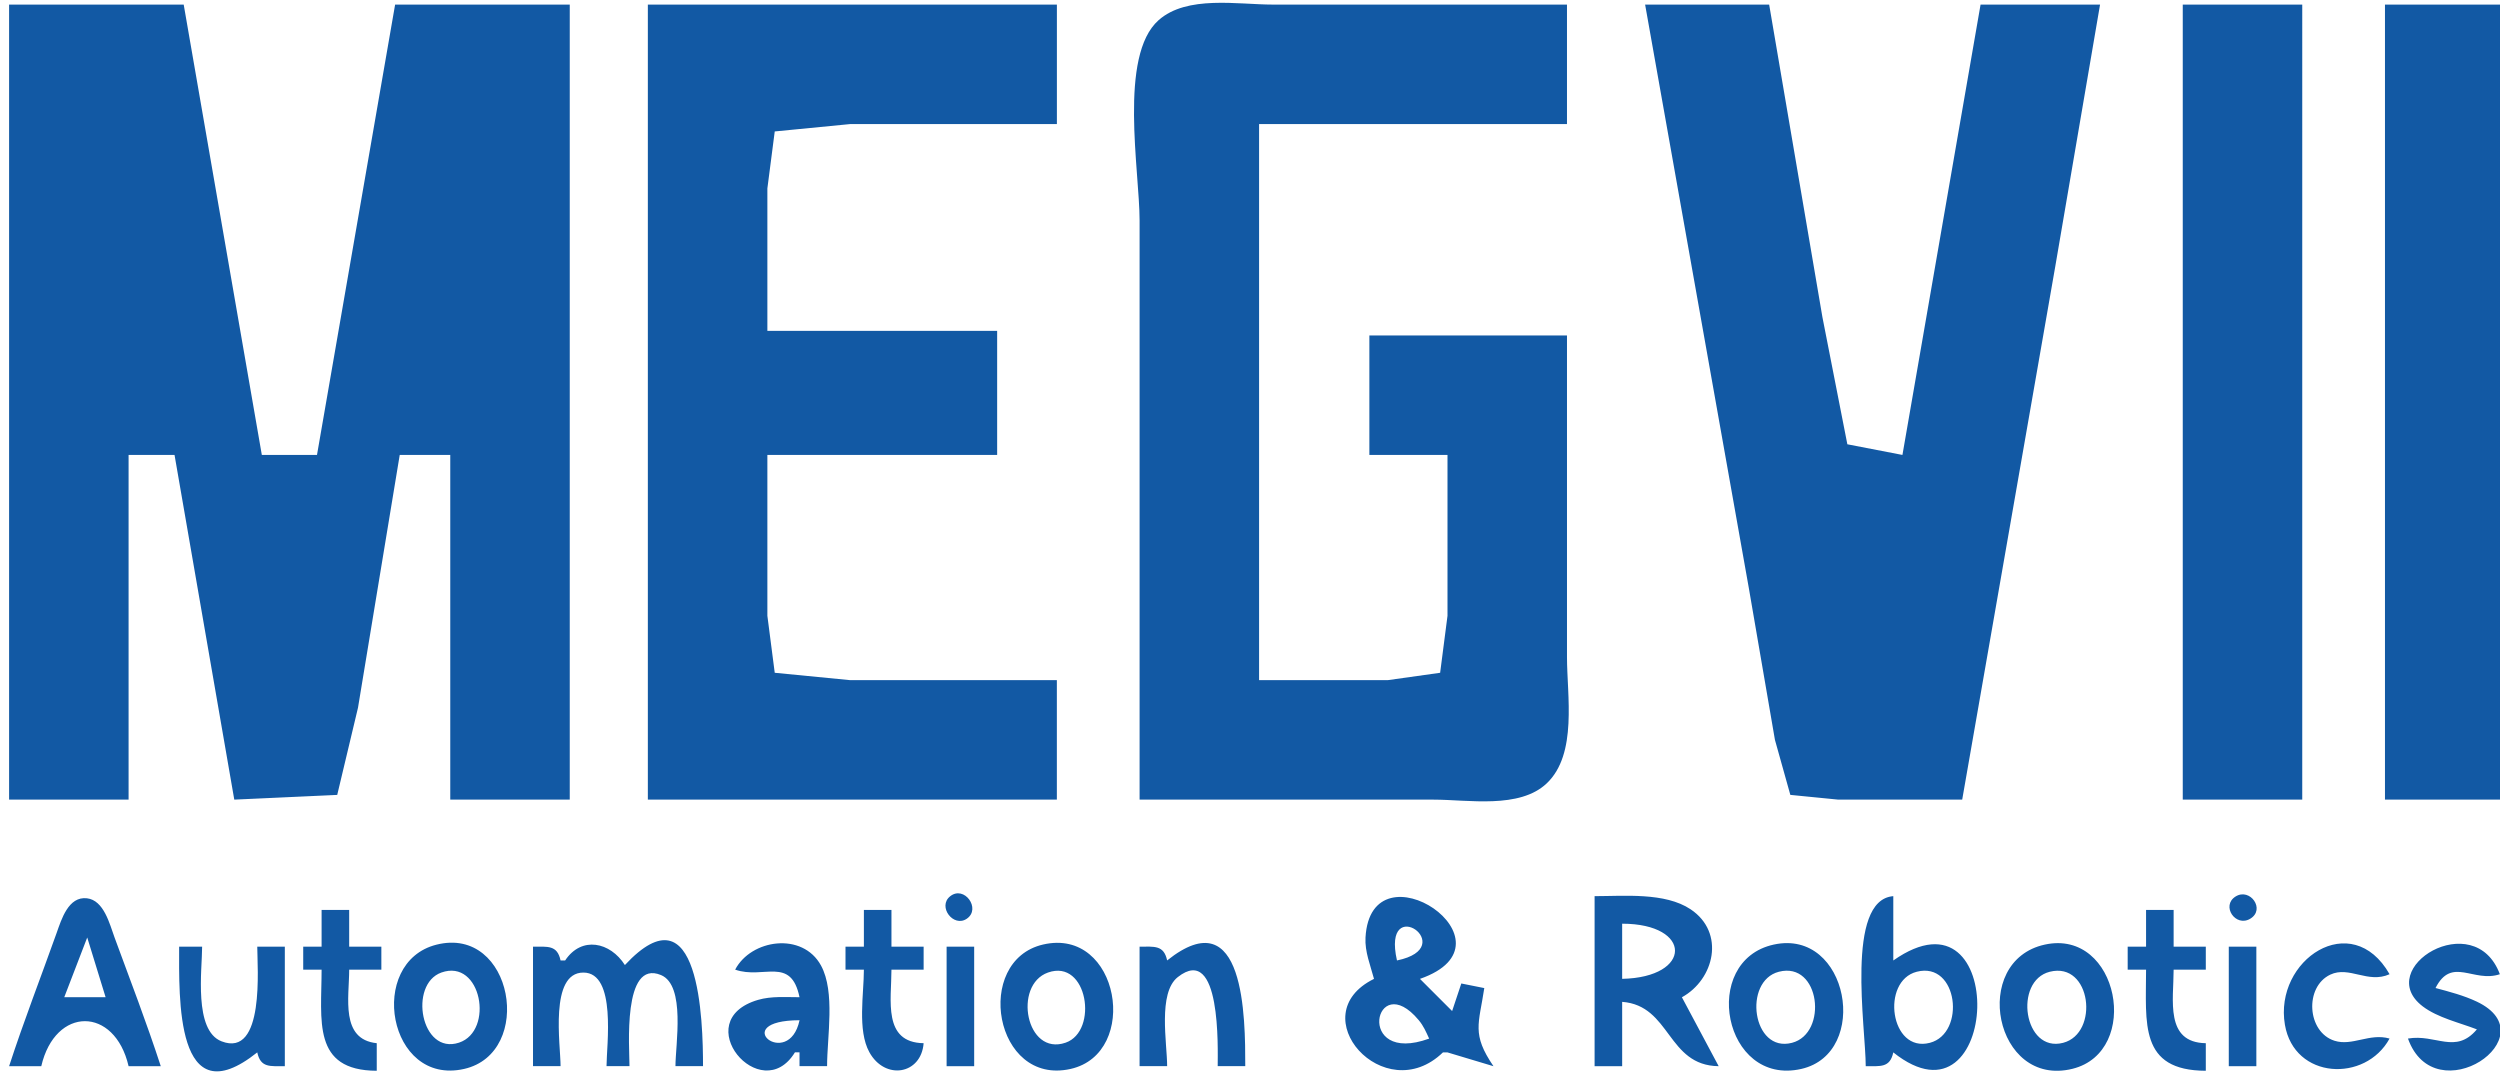 <?xml version="1.0" encoding="UTF-8" standalone="no"?>
<!-- Created with Inkscape (http://www.inkscape.org/) -->

<svg
   width="149.722mm"
   height="64.403mm"
   viewBox="0 0 149.722 64.403"
   version="1.1"
   id="svg1"
   xml:space="preserve"
   inkscape:version="1.3 (0e150ed6c4, 2023-07-21)"
   sodipodi:docname="magvi.svg"
   xmlns:inkscape="http://www.inkscape.org/namespaces/inkscape"
   xmlns:sodipodi="http://sodipodi.sourceforge.net/DTD/sodipodi-0.dtd"
   xmlns="http://www.w3.org/2000/svg"
   xmlns:svg="http://www.w3.org/2000/svg"><sodipodi:namedview
     id="namedview1"
     pagecolor="#ffffff"
     bordercolor="#000000"
     borderopacity="0.25"
     inkscape:showpageshadow="2"
     inkscape:pageopacity="0.0"
     inkscape:pagecheckerboard="0"
     inkscape:deskcolor="#d1d1d1"
     inkscape:document-units="mm"
     inkscape:zoom="0.97904742"
     inkscape:cx="251.26464"
     inkscape:cy="213.98351"
     inkscape:window-width="2560"
     inkscape:window-height="1334"
     inkscape:window-x="-11"
     inkscape:window-y="-11"
     inkscape:window-maximized="1"
     inkscape:current-layer="layer1" /><defs
     id="defs1"><clipPath
       clipPathUnits="userSpaceOnUse"
       id="clipPath1"><rect
         style="fill:#ffffff;stroke-width:0.265"
         id="rect2"
         width="223.763"
         height="52.698"
         x="-9.132"
         y="84.557" /></clipPath><clipPath
       clipPathUnits="userSpaceOnUse"
       id="clipPath4"><rect
         style="fill:#ffffff;stroke-width:0.265"
         id="rect4"
         width="248.896"
         height="77.29"
         x="-36.697"
         y="129.958" /></clipPath><clipPath
       clipPathUnits="userSpaceOnUse"
       id="clipPath5"><rect
         style="fill:#aa0000;stroke-width:0.265"
         id="rect6"
         width="217.818"
         height="31.078"
         x="-21.563"
         y="157.253" /></clipPath></defs><g
     inkscape:label="Layer 1"
     inkscape:groupmode="layer"
     id="layer1"
     transform="translate(-38.373,-91.812)"><path
       style="fill:#1259a4;stroke:none"
       d="m 38.918,92.087 v 47.614 h 7.156 v -20.642 h 2.752 l 3.578,20.642 6.165,-0.283 1.244,-5.222 2.499,-15.137 h 3.027 v 20.642 h 7.156 V 92.087 h -10.459 l -4.679,26.972 h -3.303 l -4.679,-26.972 h -10.459 m 38.256,0 v 47.614 h 24.495 v -7.156 H 89.284 l -4.513,-0.441 -0.441,-3.412 v -9.633 h 13.761 v -7.431 h -13.761 v -8.532 l 0.441,-3.412 4.513,-0.441 H 101.669 V 92.087 H 77.174 m 29.449,47.614 h 17.614 c 2.057,0 5.141,0.574 6.772,-0.979 1.845,-1.756 1.209,-5.266 1.209,-7.553 v -19.266 h -11.835 v 7.156 h 4.679 v 9.633 l -0.441,3.412 -3.137,0.441 h -7.706 V 99.243 h 18.44 v -7.156 h -17.614 c -2.104,0 -5.141,-0.575 -6.844,0.934 -2.409,2.136 -1.138,9.023 -1.138,12.001 v 34.678 m 30.275,-47.614 6.213,34.954 1.562,9.082 0.922,3.295 2.862,0.283 h 7.431 l 5.573,-31.926 2.683,-15.688 h -7.156 l -4.679,26.972 -3.299,-0.638 -1.494,-7.619 -3.189,-18.715 h -7.431 m 32.201,0 v 47.614 h 7.156 V 92.087 h -7.156 m 12.11,0 V 139.701 H 188.365 V 92.087 h -7.156 M 95.272,145.493 c -0.761,0.615 0.202,1.887 1.002,1.34 0.873,-0.598 -0.157,-2.024 -1.002,-1.34 m 76.985,0.011 c -0.882,0.556 0.003,1.859 0.882,1.329 0.927,-0.56 -0.015,-1.875 -0.882,-1.329 M 38.918,155.664 h 1.927 c 0.834,-3.594 4.395,-3.594 5.229,0 h 1.927 c -0.844,-2.594 -1.826,-5.146 -2.767,-7.706 -0.291,-0.792 -0.635,-2.233 -1.655,-2.349 -1.111,-0.126 -1.527,1.268 -1.814,2.074 -0.948,2.66 -1.973,5.295 -2.847,7.982 m 81.742,-5.229 c -4.397,2.169 0.612,7.801 4.128,4.404 h 0.275 l 2.752,0.826 c -1.317,-1.932 -0.875,-2.518 -0.55,-4.679 l -1.376,-0.275 -0.55,1.651 -1.927,-1.927 c 6.193,-2.157 -2.935,-8.274 -3.261,-2.477 -0.048,0.846 0.296,1.673 0.509,2.477 m 13.211,-4.954 v 10.183 h 1.651 v -3.853 c 2.927,0.221 2.68,3.816 5.78,3.853 l -2.202,-4.128 c 1.939,-1.063 2.617,-3.867 0.521,-5.268 -1.535,-1.026 -3.993,-0.787 -5.75,-0.787 m 16.238,10.183 c 0.879,-0.004 1.451,0.111 1.651,-0.826 6.42,5.125 6.989,-10.417 0,-5.504 v -3.853 c -2.882,0.225 -1.651,7.883 -1.651,10.183 M 57.633,146.306 v 2.202 h -1.101 v 1.376 h 1.101 c 0,3.032 -0.589,6.041 3.303,6.055 v -1.651 c -2.193,-0.231 -1.651,-2.729 -1.651,-4.404 h 1.927 V 148.508 h -1.927 v -2.202 h -1.651 m 32.476,0 v 2.202 h -1.101 v 1.376 h 1.101 c 0,1.458 -0.396,3.622 0.325,4.938 0.932,1.702 3.107,1.35 3.253,-0.534 -2.46,-0.04 -1.927,-2.582 -1.927,-4.404 h 1.927 V 148.508 h -1.927 v -2.202 h -1.651 m 76.788,0 v 2.202 h -1.101 v 1.376 h 1.101 c 0,3.216 -0.425,6.043 3.578,6.055 v -1.651 c -2.46,-0.04 -1.927,-2.582 -1.927,-4.404 h 1.927 V 148.508 h -1.927 v -2.202 h -1.651 m -44.862,3.027 c -0.936,-4.133 3.864,-0.799 0,0 m 13.486,1.101 v -3.303 c 4.227,0.003 4.212,3.215 0,3.303 m -91.925,-2.477 1.101,3.578 h -2.477 l 1.376,-3.578 m 20.917,0.43 c -4.177,1.05 -2.917,8.474 1.651,7.443 4.238,-0.957 2.939,-8.597 -1.651,-7.443 m 7.706,0.946 h -0.275 c -0.201,-0.937 -0.772,-0.822 -1.651,-0.826 v 7.156 h 1.651 c 0,-1.273 -0.682,-5.605 1.366,-5.605 2.003,0 1.386,4.376 1.386,5.605 h 1.376 c 0,-1.055 -0.434,-6.422 1.887,-5.456 1.486,0.619 0.865,4.173 0.865,5.456 h 1.651 c 0,-2.666 -0.189,-10.881 -4.679,-6.055 -0.873,-1.378 -2.594,-1.758 -3.578,-0.275 m 10.183,0.55 c 1.698,0.596 3.34,-0.829 3.853,1.651 -0.811,5.4e-4 -1.688,-0.072 -2.476,0.158 -4.253,1.238 0.17,6.465 2.201,3.145 h 0.275 v 0.826 h 1.651 c 0,-1.753 0.499,-4.443 -0.363,-6.025 -1.106,-2.03 -4.187,-1.579 -5.142,0.245 m 18.44,-1.504 c -4.186,0.971 -2.927,8.483 1.651,7.45 4.183,-0.944 2.928,-8.512 -1.651,-7.45 m 7.431,0.953 c -0.201,-0.937 -0.772,-0.822 -1.651,-0.826 v 7.156 h 1.651 c 0,-1.365 -0.567,-4.386 0.638,-5.333 2.606,-2.05 2.39,4.302 2.39,5.333 h 1.651 c 0,-2.868 -0.014,-10.053 -4.679,-6.33 m 36.33,-0.95 c -4.441,0.97 -3.019,8.51 1.65,7.447 4.156,-0.946 2.837,-8.427 -1.65,-7.447 m 16.238,0 c -4.492,0.976 -3.017,8.594 1.65,7.44 4.156,-1.027 2.777,-8.402 -1.65,-7.44 m 20.642,5.629 c -1.188,-0.347 -2.231,0.47 -3.297,0.131 -1.65,-0.523 -1.812,-3.223 -0.251,-3.961 1.13,-0.534 2.253,0.559 3.548,-0.024 -2.267,-3.976 -6.932,-0.859 -6.268,3.027 0.56,3.281 4.817,3.479 6.268,0.826 m 5.229,-0.55 c -1.279,1.519 -2.46,0.264 -4.128,0.55 1.626,4.535 8.486,-0.136 4.124,-2.211 -0.775,-0.369 -1.647,-0.595 -2.473,-0.816 0.975,-1.915 2.27,-0.294 3.853,-0.826 -1.526,-4.084 -7.622,-0.356 -4.616,1.928 0.894,0.679 2.2,0.973 3.24,1.375 M 49.101,148.508 c 0,2.994 -0.24,10.256 4.679,6.33 0.201,0.937 0.772,0.822 1.651,0.826 V 148.508 h -1.651 c 0,1.194 0.467,6.681 -2.139,5.668 -1.68,-0.653 -1.163,-4.284 -1.163,-5.668 h -1.376 m 45.962,0 v 7.156 h 1.651 V 148.508 h -1.651 m 76.788,0 v 7.156 h 1.651 V 148.508 h -1.651 m -107.046,1.548 c 2.398,-0.857 3.183,3.497 1.055,4.2 -2.285,0.754 -3.03,-3.494 -1.055,-4.2 m 36.329,0 c 2.379,-0.845 3.04,3.515 1.055,4.201 -2.375,0.82 -3.158,-3.453 -1.055,-4.201 m 43.773,-0.047 c 2.474,-0.637 2.958,3.688 0.785,4.256 -2.379,0.622 -2.951,-3.699 -0.785,-4.256 m 8.257,0 c 2.474,-0.637 2.958,3.688 0.785,4.256 -2.379,0.622 -2.951,-3.699 -0.785,-4.256 m 7.968,0 c 2.489,-0.623 2.979,3.686 0.799,4.256 -2.365,0.619 -2.98,-3.71 -0.799,-4.256 m -37.17,4.004 c -4.481,1.63 -3.271,-4.273 -0.627,-1.108 0.298,0.357 0.434,0.693 0.627,1.108 m -37.706,-1.101 c -0.649,3.041 -4.362,0.015 0,0 z"
       id="path6" /></g></svg>

